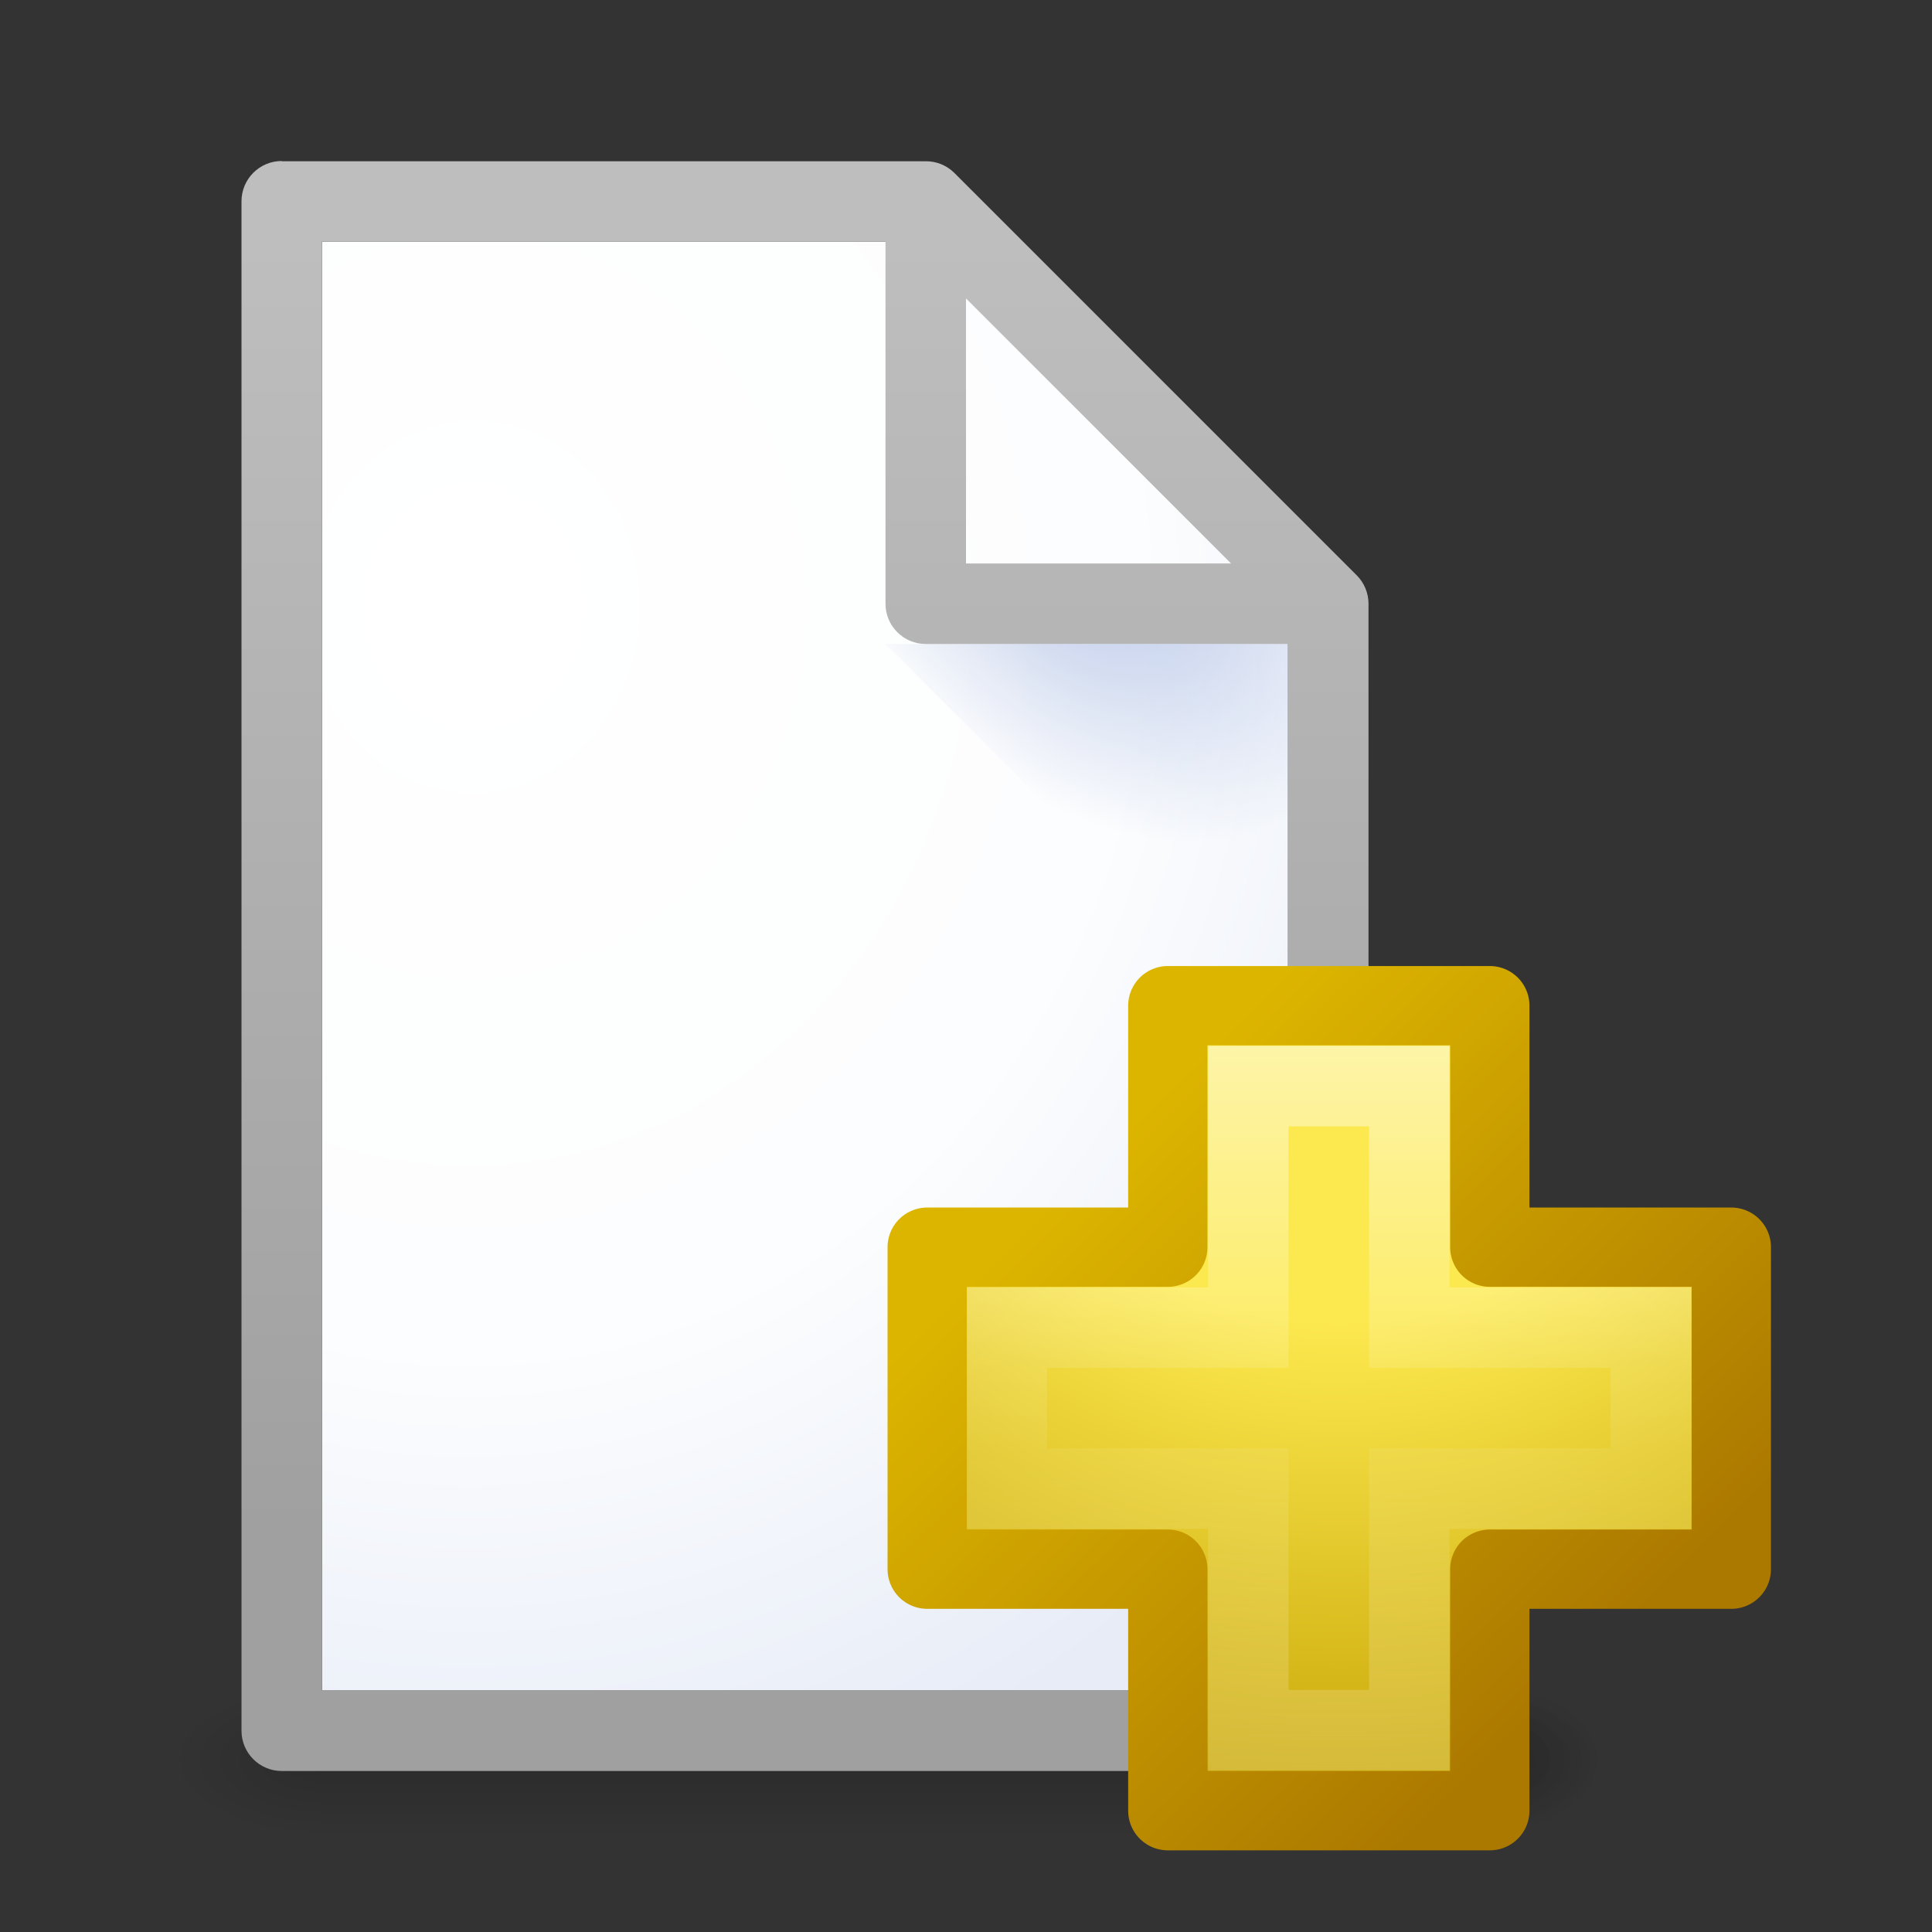 <?xml version="1.0" encoding="UTF-8" standalone="no"?>
<!-- Created with Inkscape (http://www.inkscape.org/) -->

<svg
   xmlns:dc="http://purl.org/dc/elements/1.1/"
   xmlns:cc="http://creativecommons.org/ns#"
   xmlns:rdf="http://www.w3.org/1999/02/22-rdf-syntax-ns#"
   xmlns:svg="http://www.w3.org/2000/svg"
   xmlns="http://www.w3.org/2000/svg"
   xmlns:xlink="http://www.w3.org/1999/xlink"
   xmlns:sodipodi="http://sodipodi.sourceforge.net/DTD/sodipodi-0.dtd"
   xmlns:inkscape="http://www.inkscape.org/namespaces/inkscape"
   width="24"
   height="24"
   viewBox="0 0 24 24"
   id="svg2"
   version="1.1"
   inkscape:version="0.91 r13725"
   sodipodi:docname="document-new.svg"
   inkscape:export-filename="C:\Users\Lutz\Desktop\octave-icons\24x24\document-new.png"
   inkscape:export-xdpi="90"
   inkscape:export-ydpi="90">
  <rect x="0" y="0" width="24" height="24" fill="#333333" stroke="none"/>
  <defs
     id="defs4">
    <linearGradient
       inkscape:collect="always"
       id="linearGradient6740">
      <stop
         style="stop-color:#ac7900;stop-opacity:1"
         offset="0"
         id="stop6742" />
      <stop
         style="stop-color:#dcb500;stop-opacity:1"
         offset="1"
         id="stop6744" />
    </linearGradient>
    <linearGradient
       inkscape:collect="always"
       id="linearGradient5987">
      <stop
         style="stop-color:#acbde4;stop-opacity:1"
         offset="0"
         id="stop5989" />
      <stop
         style="stop-color:#acbde4;stop-opacity:0"
         offset="1"
         id="stop5991" />
    </linearGradient>
    <linearGradient
       id="linearGradient3600-4-8">
      <stop
         id="stop3602-7-9"
         style="stop-color:#ffffff;stop-opacity:1"
         offset="0" />
      <stop
         offset="0.593"
         style="stop-color:#fcfdfe;stop-opacity:1"
         id="stop8523" />
      <stop
         id="stop3604-6-2"
         style="stop-color:#e7ecf7;stop-opacity:1"
         offset="1" />
    </linearGradient>
    <linearGradient
       id="linearGradient3104-5">
      <stop
         id="stop3106-6"
         style="stop-color:#a0a0a0;stop-opacity:1"
         offset="0" />
      <stop
         id="stop3108-9"
         style="stop-color:#bebebe;stop-opacity:1"
         offset="1" />
    </linearGradient>
    <linearGradient
       inkscape:collect="always"
       xlink:href="#linearGradient3104-5"
       id="linearGradient5969"
       x1="11"
       y1="1048.362"
       x2="11"
       y2="1032.362"
       gradientUnits="userSpaceOnUse"
       gradientTransform="translate(1,-1)" />
    <radialGradient
       inkscape:collect="always"
       xlink:href="#linearGradient3600-4-8"
       id="radialGradient5985"
       cx="7"
       cy="1037.362"
       fx="7"
       fy="1037.362"
       r="6"
       gradientTransform="matrix(1.155,2.25,-2.02,1.312,2095.262,-340.855)"
       gradientUnits="userSpaceOnUse" />
    <radialGradient
       inkscape:collect="always"
       xlink:href="#linearGradient5987"
       id="radialGradient5995"
       cx="14.109"
       cy="1036.915"
       fx="14.109"
       fy="1036.915"
       r="2.5"
       gradientTransform="matrix(1.145,1.523,-1.023,0.769,1060.015,215.692)"
       gradientUnits="userSpaceOnUse" />
    <linearGradient
       x1="302.857"
       y1="366.648"
       x2="302.857"
       y2="609.505"
       id="linearGradient4218"
       xlink:href="#linearGradient5048"
       gradientUnits="userSpaceOnUse"
       gradientTransform="matrix(0.029,0,0,0.008,-0.479,1046.343)" />
    <linearGradient
       id="linearGradient5048">
      <stop
         id="stop5050"
         style="stop-color:#000000;stop-opacity:0"
         offset="0" />
      <stop
         id="stop5056"
         style="stop-color:#000000;stop-opacity:1"
         offset="0.5" />
      <stop
         id="stop5052"
         style="stop-color:#000000;stop-opacity:0"
         offset="1" />
    </linearGradient>
    <radialGradient
       cx="605.714"
       cy="486.648"
       r="117.143"
       fx="605.714"
       fy="486.648"
       id="radialGradient3048-2"
       xlink:href="#linearGradient5060"
       gradientUnits="userSpaceOnUse"
       gradientTransform="matrix(-0.016,0,0,0.008,12.682,1046.343)" />
    <linearGradient
       id="linearGradient5060">
      <stop
         id="stop5062"
         style="stop-color:#000000;stop-opacity:1"
         offset="0" />
      <stop
         id="stop5064"
         style="stop-color:#000000;stop-opacity:0"
         offset="1" />
    </linearGradient>
    <radialGradient
       cx="605.714"
       cy="486.648"
       r="117.143"
       fx="605.714"
       fy="486.648"
       id="radialGradient3045-5"
       xlink:href="#linearGradient5060"
       gradientUnits="userSpaceOnUse"
       gradientTransform="matrix(0.016,0,0,0.008,7.318,1046.343)" />
    <linearGradient
       x1="24.139"
       y1="7.048"
       x2="24.139"
       y2="39.268"
       id="linearGradient3037"
       xlink:href="#linearGradient4154"
       gradientUnits="userSpaceOnUse"
       gradientTransform="matrix(0.282,0,0,0.28,10.204,1039.37)" />
    <linearGradient
       id="linearGradient4154">
      <stop
         id="stop4156"
         style="stop-color:#ffffff;stop-opacity:1"
         offset="0" />
      <stop
         id="stop4158"
         style="stop-color:#ffffff;stop-opacity:0.235"
         offset="0.447" />
      <stop
         id="stop4160"
         style="stop-color:#ffffff;stop-opacity:0.157"
         offset="0.564" />
      <stop
         id="stop4162"
         style="stop-color:#ffffff;stop-opacity:0.392"
         offset="1" />
    </linearGradient>
    <radialGradient
       cx="65.297"
       cy="48.216"
       r="31"
       fx="65.297"
       fy="48.216"
       id="radialGradient3910"
       xlink:href="#linearGradient3242-7"
       gradientUnits="userSpaceOnUse"
       gradientTransform="matrix(0,0.525,-0.572,0,44.218,1006.224)" />
    <linearGradient
       id="linearGradient3242-7">
      <stop
         id="stop3244-5"
         style="stop-color:#fce94f;stop-opacity:1"
         offset="0" />
      <stop
         id="stop3246-9"
         style="stop-color:#fce94f;stop-opacity:1"
         offset="0.262" />
      <stop
         id="stop3248-7"
         style="stop-color:#c4a000;stop-opacity:1"
         offset="0.661" />
      <stop
         id="stop3250-8"
         style="stop-color:#c17d11;stop-opacity:1"
         offset="1" />
    </linearGradient>
    <radialGradient
       cx="605.714"
       cy="486.648"
       r="117.143"
       fx="605.714"
       fy="486.648"
       id="radialGradient3021"
       xlink:href="#linearGradient5060"
       gradientUnits="userSpaceOnUse"
       gradientTransform="matrix(0.012,0,0,0.008,11.257,1046.328)" />
    <linearGradient
       inkscape:collect="always"
       xlink:href="#linearGradient6740"
       id="linearGradient6746"
       x1="19.685"
       y1="1048.087"
       x2="13.521"
       y2="1041.833"
       gradientUnits="userSpaceOnUse"
       gradientTransform="translate(-4.192093e-7,0.985)" />
  </defs>
  <sodipodi:namedview
     id="base"
     pagecolor="#ffffff"
     bordercolor="#666666"
     borderopacity="1.0"
     inkscape:pageopacity="0.0"
     inkscape:pageshadow="2"
     inkscape:zoom="1"
     inkscape:cx="16.282502"
     inkscape:cy="0.20437817"
     inkscape:document-units="px"
     inkscape:current-layer="layer1"
     showgrid="false"
     units="px"
     inkscape:object-nodes="true"
     inkscape:snap-global="true"
     inkscape:snap-nodes="false"
     inkscape:snap-bbox="true"
     inkscape:bbox-nodes="true">
    <inkscape:grid
       type="xygrid"
       id="grid4136"
       empspacing="12"
       originx="0"
       originy="0" />
  </sodipodi:namedview>
  <g
     inkscape:label="Ebene 1"
     inkscape:groupmode="layer"
     id="layer1"
     transform="translate(0,-1028.362)">
    <g
       id="g6774"
       transform="translate(1,1.3709068e-6)">
      <rect
         width="14"
         height="2"
         x="3"
         y="1049.362"
         id="rect2879"
         style="display:inline;overflow:visible;visibility:visible;opacity:0.15;fill:url(#linearGradient4218);fill-opacity:1;fill-rule:nonzero;stroke:none;stroke-width:1;marker:none" />
      <path
         d="m 3,1049.362 c 0,0 0,2 0,2 -0.827,0 -2,-0.448 -2,-1 0,-0.552 0.923,-1 2,-1 z"
         inkscape:connector-curvature="0"
         id="path2881"
         style="display:inline;overflow:visible;visibility:visible;opacity:0.15;fill:url(#radialGradient3048-2);fill-opacity:1;fill-rule:nonzero;stroke:none;stroke-width:1;marker:none" />
      <path
         d="m 17,1049.362 c 0,0 0,2 0,2 0.827,0 2,-0.448 2,-1 0,-0.552 -0.923,-1 -2,-1 z"
         inkscape:connector-curvature="0"
         id="path2883"
         style="display:inline;overflow:visible;visibility:visible;opacity:0.15;fill:url(#radialGradient3045-5);fill-opacity:1;fill-rule:nonzero;stroke:none;stroke-width:1;marker:none" />
    </g>
    <path
       sodipodi:nodetypes="ccccccccc"
       inkscape:connector-curvature="0"
       d="m 52.5,1031.862 5,5 -5,0 z m 5,5 0,12 -13,0 0,-17 8,0"
       style="fill:none;fill-rule:evenodd;stroke:#000000;stroke-width:1;stroke-linecap:butt;stroke-linejoin:round;stroke-miterlimit:4;stroke-dasharray:none;stroke-opacity:1"
       id="path5951" />
    <g
       id="g6787"
       transform="translate(-2,1.1920929e-7)">
      <path
         sodipodi:nodetypes="cccccc"
         inkscape:connector-curvature="0"
         id="rect5976"
         d="m 6,1031.362 7.5,0 4.5,4.5 0,13.5 -12,0 z"
         style="opacity:1;fill:url(#radialGradient5985);fill-opacity:1;fill-rule:evenodd;stroke:none;stroke-width:1;stroke-linecap:square;stroke-linejoin:round;stroke-miterlimit:4;stroke-dasharray:none;stroke-dashoffset:4;stroke-opacity:1" />
      <path
         sodipodi:nodetypes="ccccccccccccccccccccccccc"
         inkscape:connector-curvature="0"
         id="path5946"
         d="m 5.5,1030.362 c -0.276,0 -0.5,0.224 -0.5,0.5 l 0,19 c 2.76e-5,0.276 0.224,0.5 0.5,0.5 l 13,0 c 0.276,0 0.5,-0.224 0.5,-0.5 l 0,-14 c -3e-5,-0.133 -0.053,-0.26 -0.146,-0.353 l -5,-5 c -0.094,-0.093 -0.221,-0.145 -0.354,-0.144 l 0,0 -8,0 z m 0.5,1 7,0 0,4.5 c 2.8e-5,0.276 0.224,0.5 0.5,0.5 l 4.5,0 0,13 -12,0 z M 14,1032.069 l 3.293,3.293 -3.293,0 z"
         style="color:#000000;font-style:normal;font-variant:normal;font-weight:normal;font-stretch:normal;font-size:medium;line-height:normal;font-family:sans-serif;text-indent:0;text-align:start;text-decoration:none;text-decoration-line:none;text-decoration-style:solid;text-decoration-color:#000000;letter-spacing:normal;word-spacing:normal;text-transform:none;direction:ltr;block-progression:tb;writing-mode:lr-tb;baseline-shift:baseline;text-anchor:start;white-space:normal;clip-rule:nonzero;display:inline;overflow:visible;visibility:visible;opacity:1;isolation:auto;mix-blend-mode:normal;color-interpolation:sRGB;color-interpolation-filters:linearRGB;solid-color:#000000;solid-opacity:1;fill:url(#linearGradient5969);fill-opacity:1;fill-rule:evenodd;stroke:none;stroke-width:1;stroke-linecap:butt;stroke-linejoin:round;stroke-miterlimit:4;stroke-dasharray:none;stroke-dashoffset:0;stroke-opacity:1;color-rendering:auto;image-rendering:auto;shape-rendering:auto;text-rendering:auto;enable-background:accumulate" />
      <path
         sodipodi:nodetypes="cccc"
         inkscape:connector-curvature="0"
         id="rect5971"
         d="m 13,1036.362 5,0 0,5 z"
         style="opacity:1;fill:url(#radialGradient5995);fill-opacity:1;fill-rule:evenodd;stroke:none;stroke-width:1;stroke-linecap:square;stroke-linejoin:round;stroke-miterlimit:4;stroke-dasharray:none;stroke-dashoffset:4;stroke-opacity:1" />
    </g>
    <path
       inkscape:connector-curvature="0"
       d="m 18.518,1049.348 c 0,0 0,2 0,2 0.62,0 1.5,-0.448 1.5,-1 0,-0.552 -0.692,-1 -1.5,-1 z"
       id="path2883-0"
       style="display:inline;overflow:visible;visibility:visible;opacity:0.15;fill:url(#radialGradient3021);fill-opacity:1;fill-rule:nonzero;stroke:none;stroke-width:1;marker:none" />
    <path
       inkscape:connector-curvature="0"
       d="m 14.507,1043.855 0,-3 4,0 0,3 3,0 0,4 -3,0 0,3 -4,0 0,-3 -2.989,0 0,-4 2.989,0 z"
       id="path2262"
       style="color:#000000;display:inline;overflow:visible;visibility:visible;fill:url(#radialGradient3910);fill-opacity:1;fill-rule:nonzero;stroke:none;stroke-width:0.985;marker:none;enable-background:accumulate" />
    <path
       inkscape:connector-curvature="0"
       d="m 15.507,1044.855 0,-3 2,0 0,3 3,0 0,2 -3,0 0,3 -2,0 0,-3 -3,0 0,-2 3,0 z"
       id="path2272"
       style="display:inline;opacity:0.5;fill:none;stroke:url(#linearGradient3037);stroke-width:1;stroke-linecap:butt;stroke-linejoin:miter;stroke-miterlimit:4;stroke-dasharray:none;stroke-opacity:1" />
    <path
       inkscape:connector-curvature="0"
       d="m 14.507,1043.855 0,-3 4,0 0,3 3,0 0,4 -3,0 0,3 -4,0 0,-3 -2.989,0 0,-4 2.989,0 z"
       id="path2262-7"
       style="color:#000000;display:inline;overflow:visible;visibility:visible;opacity:1;fill:none;stroke:url(#linearGradient6746);stroke-width:0.985;stroke-linecap:round;stroke-linejoin:round;stroke-miterlimit:4;stroke-dasharray:none;stroke-dashoffset:0;stroke-opacity:1;marker:none;enable-background:accumulate" />
  </g>
</svg>
